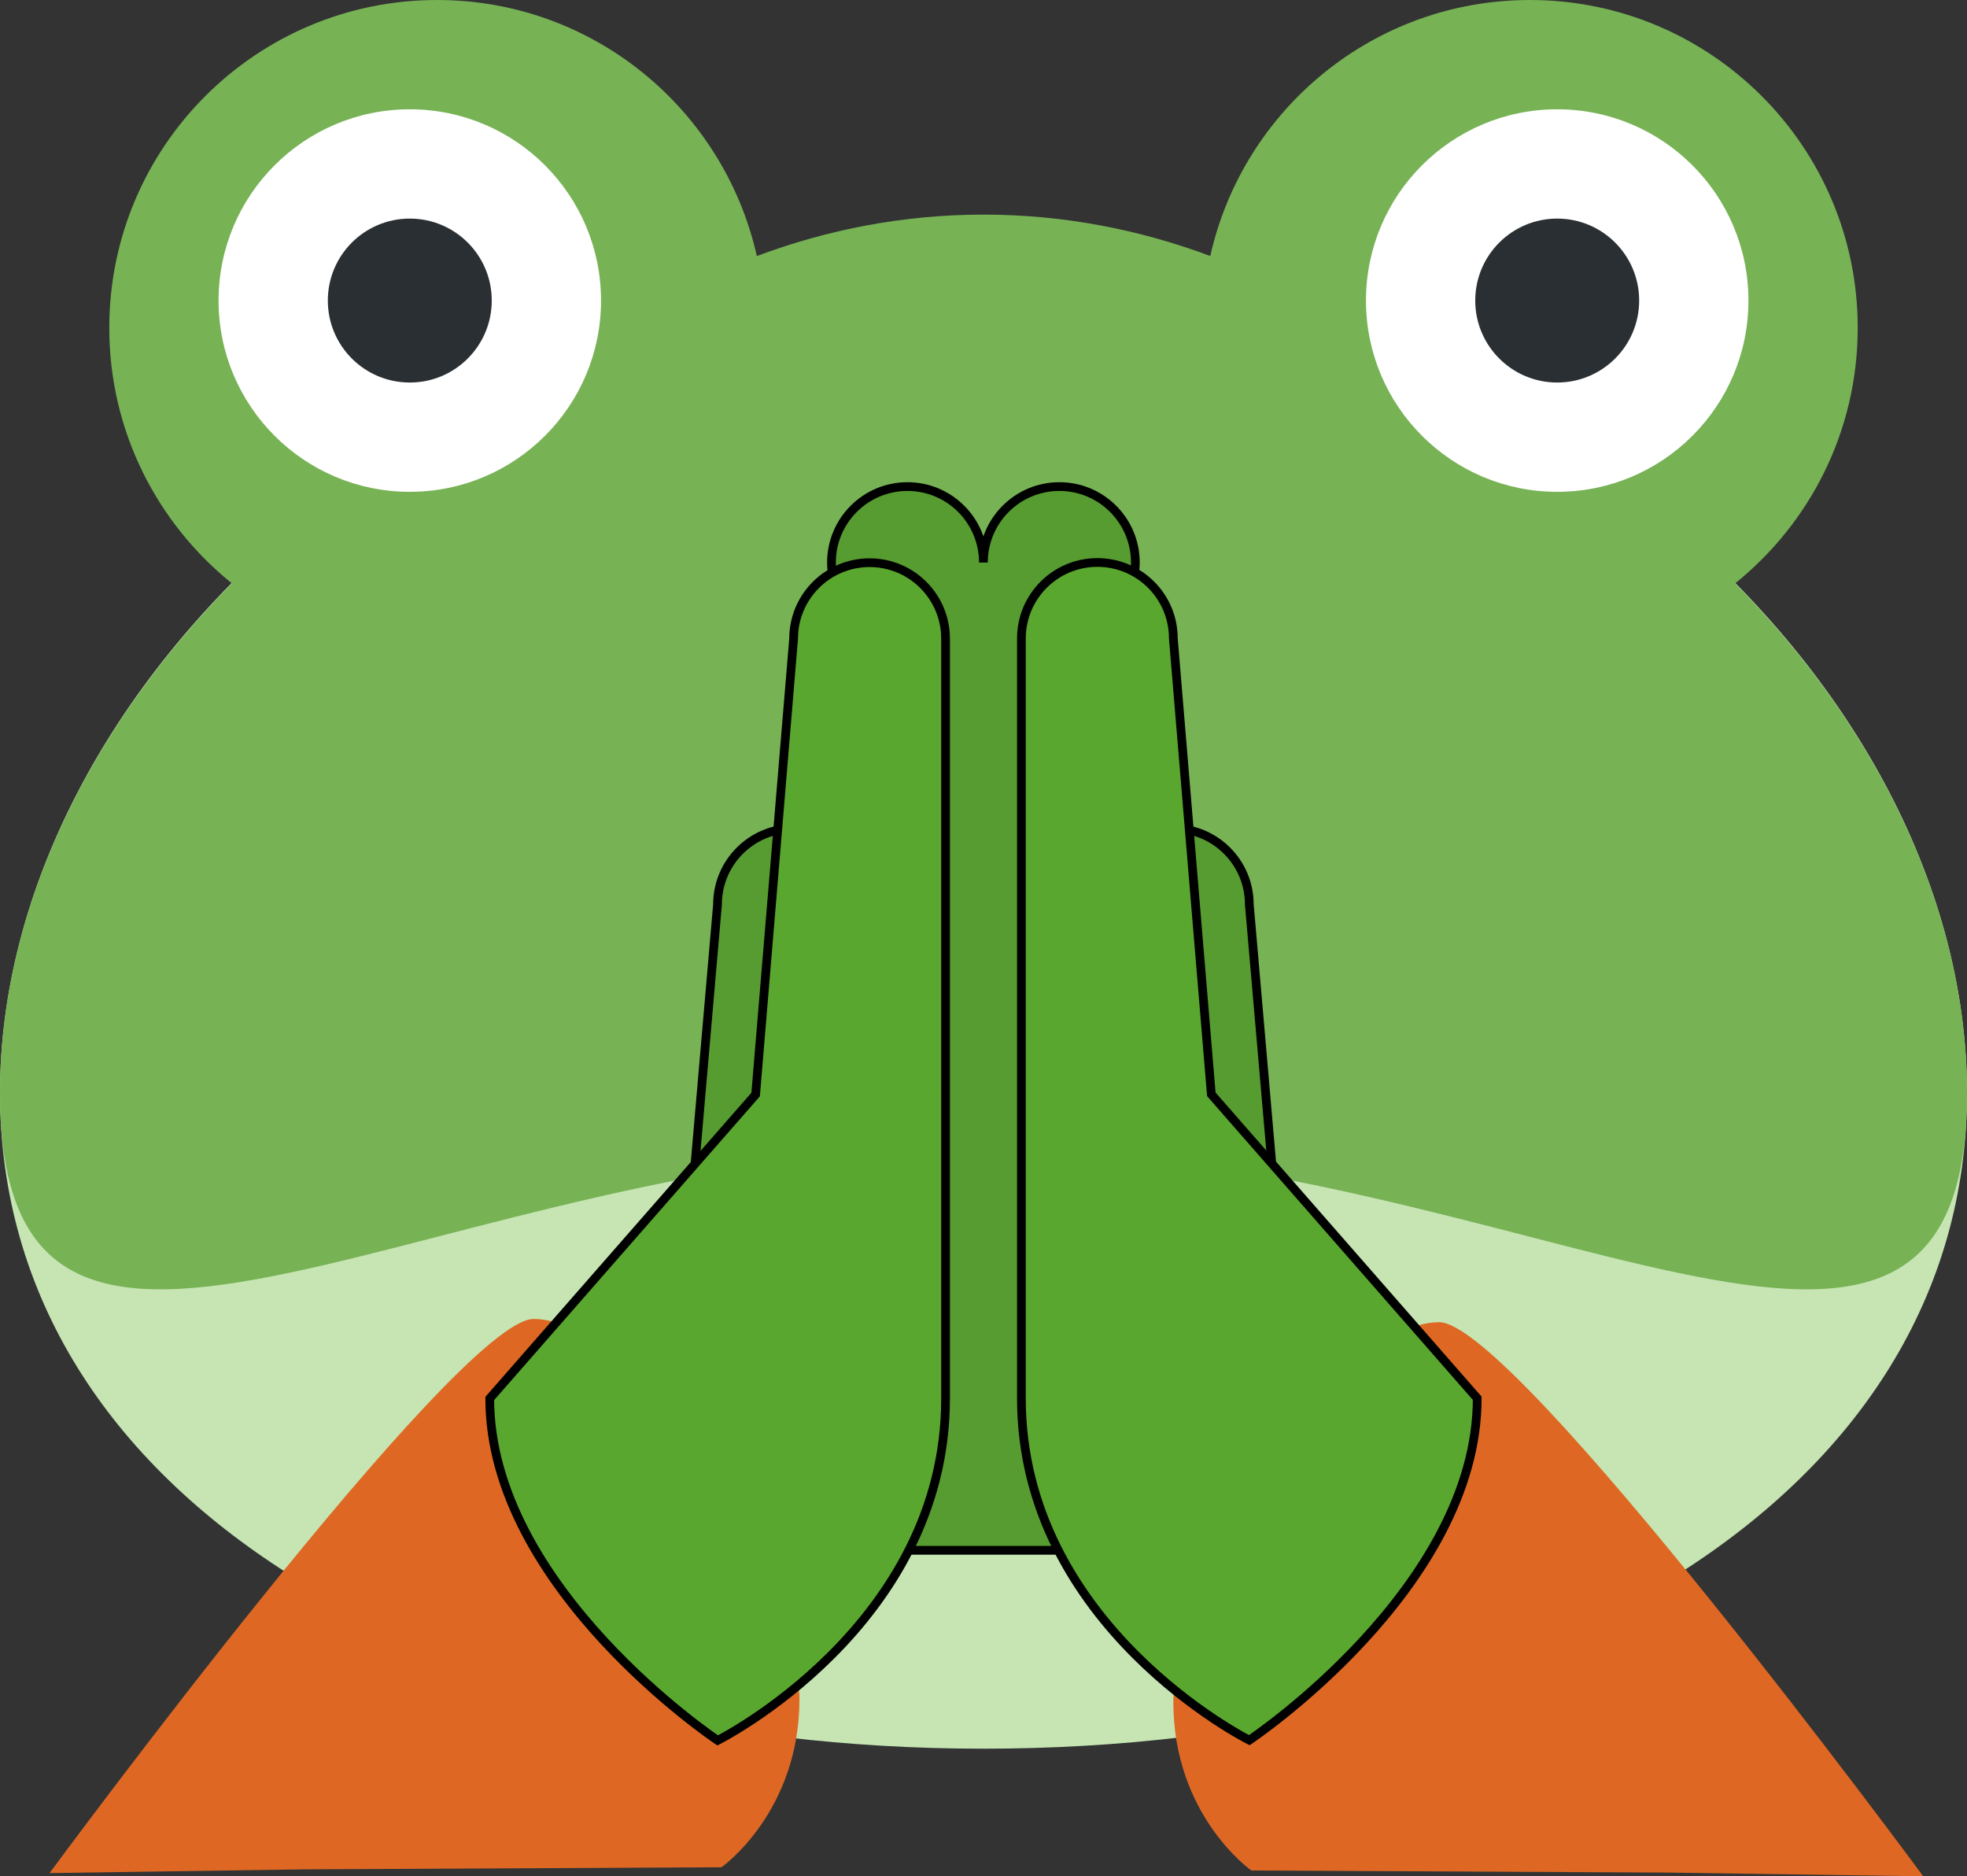 <?xml version="1.0" encoding="UTF-8" standalone="no"?>
<svg
   xmlns:dc="http://purl.org/dc/elements/1.1/"
   xmlns:cc="http://creativecommons.org/ns#"
   xmlns:rdf="http://www.w3.org/1999/02/22-rdf-syntax-ns#"
   xmlns:svg="http://www.w3.org/2000/svg"
   xmlns="http://www.w3.org/2000/svg"
   xmlns:sodipodi="http://sodipodi.sourceforge.net/DTD/sodipodi-0.dtd"
   xmlns:inkscape="http://www.inkscape.org/namespaces/inkscape"
   viewBox="0 0 45 42.919"
   xml:space="preserve"
   version="1.1"
   id="svg2"
   sodipodi:docname="frog_pray.svg"
   width="45"
   height="42.919"
   inkscape:export-filename="/home/stefan/Downloads/frogging/frog_pray.png"
   inkscape:export-xdpi="1919.99"
   inkscape:export-ydpi="1919.99"
   inkscape:version="0.92.4 5da689c313, 2019-01-14"><rect x="0" y="0" width="45" height="42.919" fill="#333333" stroke="none"/><sodipodi:namedview
     pagecolor="#ffffff"
     bordercolor="#666666"
     borderopacity="1"
     objecttolerance="10"
     gridtolerance="10"
     guidetolerance="10"
     inkscape:pageopacity="0"
     inkscape:pageshadow="2"
     inkscape:window-width="1920"
     inkscape:window-height="1027"
     id="namedview26"
     showgrid="false"
     fit-margin-top="0"
     fit-margin-left="0"
     fit-margin-right="0"
     fit-margin-bottom="0"
     inkscape:zoom="10.488889"
     inkscape:cx="22.5327"
     inkscape:cy="13.340609"
     inkscape:window-x="1600"
     inkscape:window-y="53"
     inkscape:window-maximized="0"
     inkscape:current-layer="svg2" /><defs
     id="defs6"><clipPath
       id="clipPath16"
       clipPathUnits="userSpaceOnUse"><path
         id="path18"
         d="M 0,36 H 36 V 0 H 0 Z"
         inkscape:connector-curvature="0" /></clipPath><clipPath
       id="clipPath16-3"
       clipPathUnits="userSpaceOnUse"><path
         inkscape:connector-curvature="0"
         id="path18-6"
         d="M 0,36 H 36 V 0 H 0 Z" /></clipPath></defs><path
     id="path22"
     style="fill:#c6e5b3;fill-opacity:1;fill-rule:nonzero;stroke:none;stroke-width:1.25"
     d="m 45,25 c 0,9.32 -10.074,15 -22.5,15 -12.426,0 -22.5,-5.68 -22.5,-15 0,-9.32 10.074,-18.75 22.5,-18.75 12.426,0 22.5,9.43 22.5,18.75"
     inkscape:connector-curvature="0"
     inkscape:export-xdpi="1919.99"
     inkscape:export-ydpi="1919.99" /><path
     id="path26"
     style="fill:#77b255;fill-opacity:1;fill-rule:nonzero;stroke:none;stroke-width:1.25"
     d="M 39.694,13.345 C 41.404,11.97 42.5,9.864 42.5,7.5 42.5,3.359 39.142,0 35,0 31.424,0 28.438,2.506 27.688,5.856 26.076,5.253 24.332,4.909 22.5,4.909 c -1.831,0 -3.576,0.344 -5.186,0.948 C 16.562,2.506 13.576,0 10,0 5.859,0 2.5,3.359 2.5,7.5 2.5,9.864 3.598,11.97 5.306,13.345 2,16.695 0,20.856 0,25 0,34.32 10.074,26.25 22.5,26.25 34.928,26.25 45,34.32 45,25 45,20.856 43.001,16.695 39.694,13.345"
     inkscape:connector-curvature="0"
     inkscape:export-xdpi="1919.99"
     inkscape:export-ydpi="1919.99" /><path
     id="path30"
     style="fill:#ffffff;fill-opacity:1;fill-rule:nonzero;stroke:none;stroke-width:1.25"
     d="m 13.75,6.875 c 0,2.416 -1.959,4.375 -4.375,4.375 -2.416,0 -4.375,-1.959 -4.375,-4.375 0,-2.416 1.959,-4.375 4.375,-4.375 2.416,0 4.375,1.959 4.375,4.375"
     inkscape:connector-curvature="0"
     inkscape:export-xdpi="1919.99"
     inkscape:export-ydpi="1919.99" /><path
     id="path34"
     style="fill:#292f33;fill-opacity:1;fill-rule:nonzero;stroke:none;stroke-width:1.25"
     d="m 11.25,6.875 c 0,1.036 -0.839,1.875 -1.875,1.875 -1.036,0 -1.875,-0.839 -1.875,-1.875 0,-1.036 0.839,-1.875 1.875,-1.875 1.036,0 1.875,0.839 1.875,1.875"
     inkscape:connector-curvature="0"
     inkscape:export-xdpi="1919.99"
     inkscape:export-ydpi="1919.99" /><path
     id="path38"
     style="fill:#ffffff;fill-opacity:1;fill-rule:nonzero;stroke:none;stroke-width:1.25"
     d="m 40,6.875 c 0,2.416 -1.958,4.375 -4.375,4.375 -2.417,0 -4.375,-1.959 -4.375,-4.375 0,-2.416 1.958,-4.375 4.375,-4.375 2.417,0 4.375,1.959 4.375,4.375"
     inkscape:connector-curvature="0"
     inkscape:export-xdpi="1919.99"
     inkscape:export-ydpi="1919.99" /><path
     id="path42"
     style="fill:#292f33;fill-opacity:1;fill-rule:nonzero;stroke:none;stroke-width:1.25"
     d="m 37.5,6.875 c 0,1.036 -0.84,1.875 -1.875,1.875 -1.035,0 -1.875,-0.839 -1.875,-1.875 0,-1.036 0.84,-1.875 1.875,-1.875 1.035,0 1.875,0.839 1.875,1.875"
     inkscape:connector-curvature="0"
     inkscape:export-xdpi="1919.99"
     inkscape:export-ydpi="1919.99" /><path
     id="path46"
     style="fill:#5c913b;fill-opacity:1;fill-rule:nonzero;stroke:none;stroke-width:1.25"
     d="m 18.75,22.5 c 0,0.691 -0.56,1.25 -1.25,1.25 -0.69,0 -1.25,-0.559 -1.25,-1.25 0,-0.691 0.56,-1.25 1.25,-1.25 0.69,0 1.25,0.559 1.25,1.25"
     inkscape:connector-curvature="0"
     inkscape:export-xdpi="1919.99"
     inkscape:export-ydpi="1919.99" /><path
     id="path50"
     style="fill:#5c913b;fill-opacity:1;fill-rule:nonzero;stroke:none;stroke-width:1.25"
     d="m 28.75,22.5 c 0,0.691 -0.559,1.25 -1.25,1.25 -0.691,0 -1.25,-0.559 -1.25,-1.25 0,-0.691 0.559,-1.25 1.25,-1.25 0.691,0 1.25,0.559 1.25,1.25"
     inkscape:connector-curvature="0"
     inkscape:export-xdpi="1919.99"
     inkscape:export-ydpi="1919.99" /><path
     sodipodi:nodetypes="cscccc"
     inkscape:connector-curvature="0"
     id="path22-6"
     style="fill:#de6823;fill-opacity:1;fill-rule:nonzero;stroke:none;stroke-width:0.869"
     d="m 32.924,30.244 c -2.606,0 -6.081,6.949 -6.081,8.686 0,2.606 1.785,3.856 1.785,3.856 l 9.555,0.048 5.816,0.085 c 0,-1e-6 -9.338,-12.675 -11.075,-12.675" /><path
     d="m 12.209,30.17 c 2.606,0 6.081,6.949 6.081,8.686 0,2.606 -1.785,3.856 -1.785,3.856 l -9.555,0.048 -5.816,0.085 c 0,-10e-7 9.338,-12.675 11.075,-12.675"
     style="fill:#de6823;fill-opacity:1;fill-rule:nonzero;stroke:none;stroke-width:0.869"
     id="path968"
     inkscape:connector-curvature="0"
     sodipodi:nodetypes="cscccc"
     inkscape:export-xdpi="1919.99"
     inkscape:export-ydpi="1919.99" /><g
     id="g978"
     style="stroke-width:0.2;stroke-miterlimit:4;stroke-dasharray:none;stroke:#000000;stroke-opacity:1"
     inkscape:export-xdpi="1919.99"
     inkscape:export-ydpi="1919.99"><g
       style="fill:#579c30;fill-opacity:1;stroke-width:0.23;stroke-miterlimit:4;stroke-dasharray:none;stroke:#000000;stroke-opacity:1"
       transform="matrix(0.869,0,0,-0.869,28.581,20.689)"
       id="g28-1"><path
         inkscape:connector-curvature="0"
         id="path30-2"
         style="fill:#579c30;fill-opacity:1;fill-rule:nonzero;stroke:#000000;stroke-width:0.23;stroke-miterlimit:4;stroke-dasharray:none;stroke-opacity:1"
         d="M 0,0 C 0,1.105 -0.895,2 -2,2 -3.104,2 -4,1.105 -4,0 v 7.277 c 0.596,0.347 1,0.985 1,1.723 0,1.105 -0.895,2 -2,2 -1.104,0 -2,-0.895 -2,-2 0,1.105 -0.895,2 -2,2 -1.104,0 -2,-0.895 -2,-2 0,-0.738 0.405,-1.376 1,-1.723 V 0 c 0,1.105 -0.895,2 -2,2 -1.104,0 -2,-0.895 -2,-2 l -1,-11.526 V -16 h 5 v -1 h 6 v 1 h 5 v 4.474 z" /></g><g
       style="fill:#59a72e;fill-opacity:1;stroke-width:0.23;stroke-miterlimit:4;stroke-dasharray:none;stroke:#000000;stroke-opacity:1"
       transform="matrix(0.869,0,0,-0.869,27.712,25.032)"
       id="g32-7"><path
         inkscape:connector-curvature="0"
         id="path34-0"
         style="fill:#59a72e;fill-opacity:1;fill-rule:nonzero;stroke:#000000;stroke-width:0.23;stroke-miterlimit:4;stroke-dasharray:none;stroke-opacity:1"
         d="m 0,0 -1,12 c 0,1.105 -0.895,2 -2,2 -1.104,0 -2,-0.895 -2,-2 V -8 c 0,-6 6,-9 6,-9 0,0 6,4 6,9 z" /></g><g
       style="fill:#59a72e;fill-opacity:1;stroke-width:0.23;stroke-miterlimit:4;stroke-dasharray:none;stroke:#000000;stroke-opacity:1"
       transform="matrix(0.869,0,0,-0.869,19.894,12.871)"
       id="g36-9"><path
         inkscape:connector-curvature="0"
         id="path38-3"
         style="fill:#59a72e;fill-opacity:1;fill-rule:nonzero;stroke:#000000;stroke-width:0.23;stroke-miterlimit:4;stroke-dasharray:none;stroke-opacity:1"
         d="m 0,0 c -1.104,0 -2,-0.895 -2,-2 l -1,-12 -7,-8 c 0,-5 6,-9 6,-9 0,0 6,3 6,9 V -2 C 2,-0.895 1.105,0 0,0" /></g></g></svg>